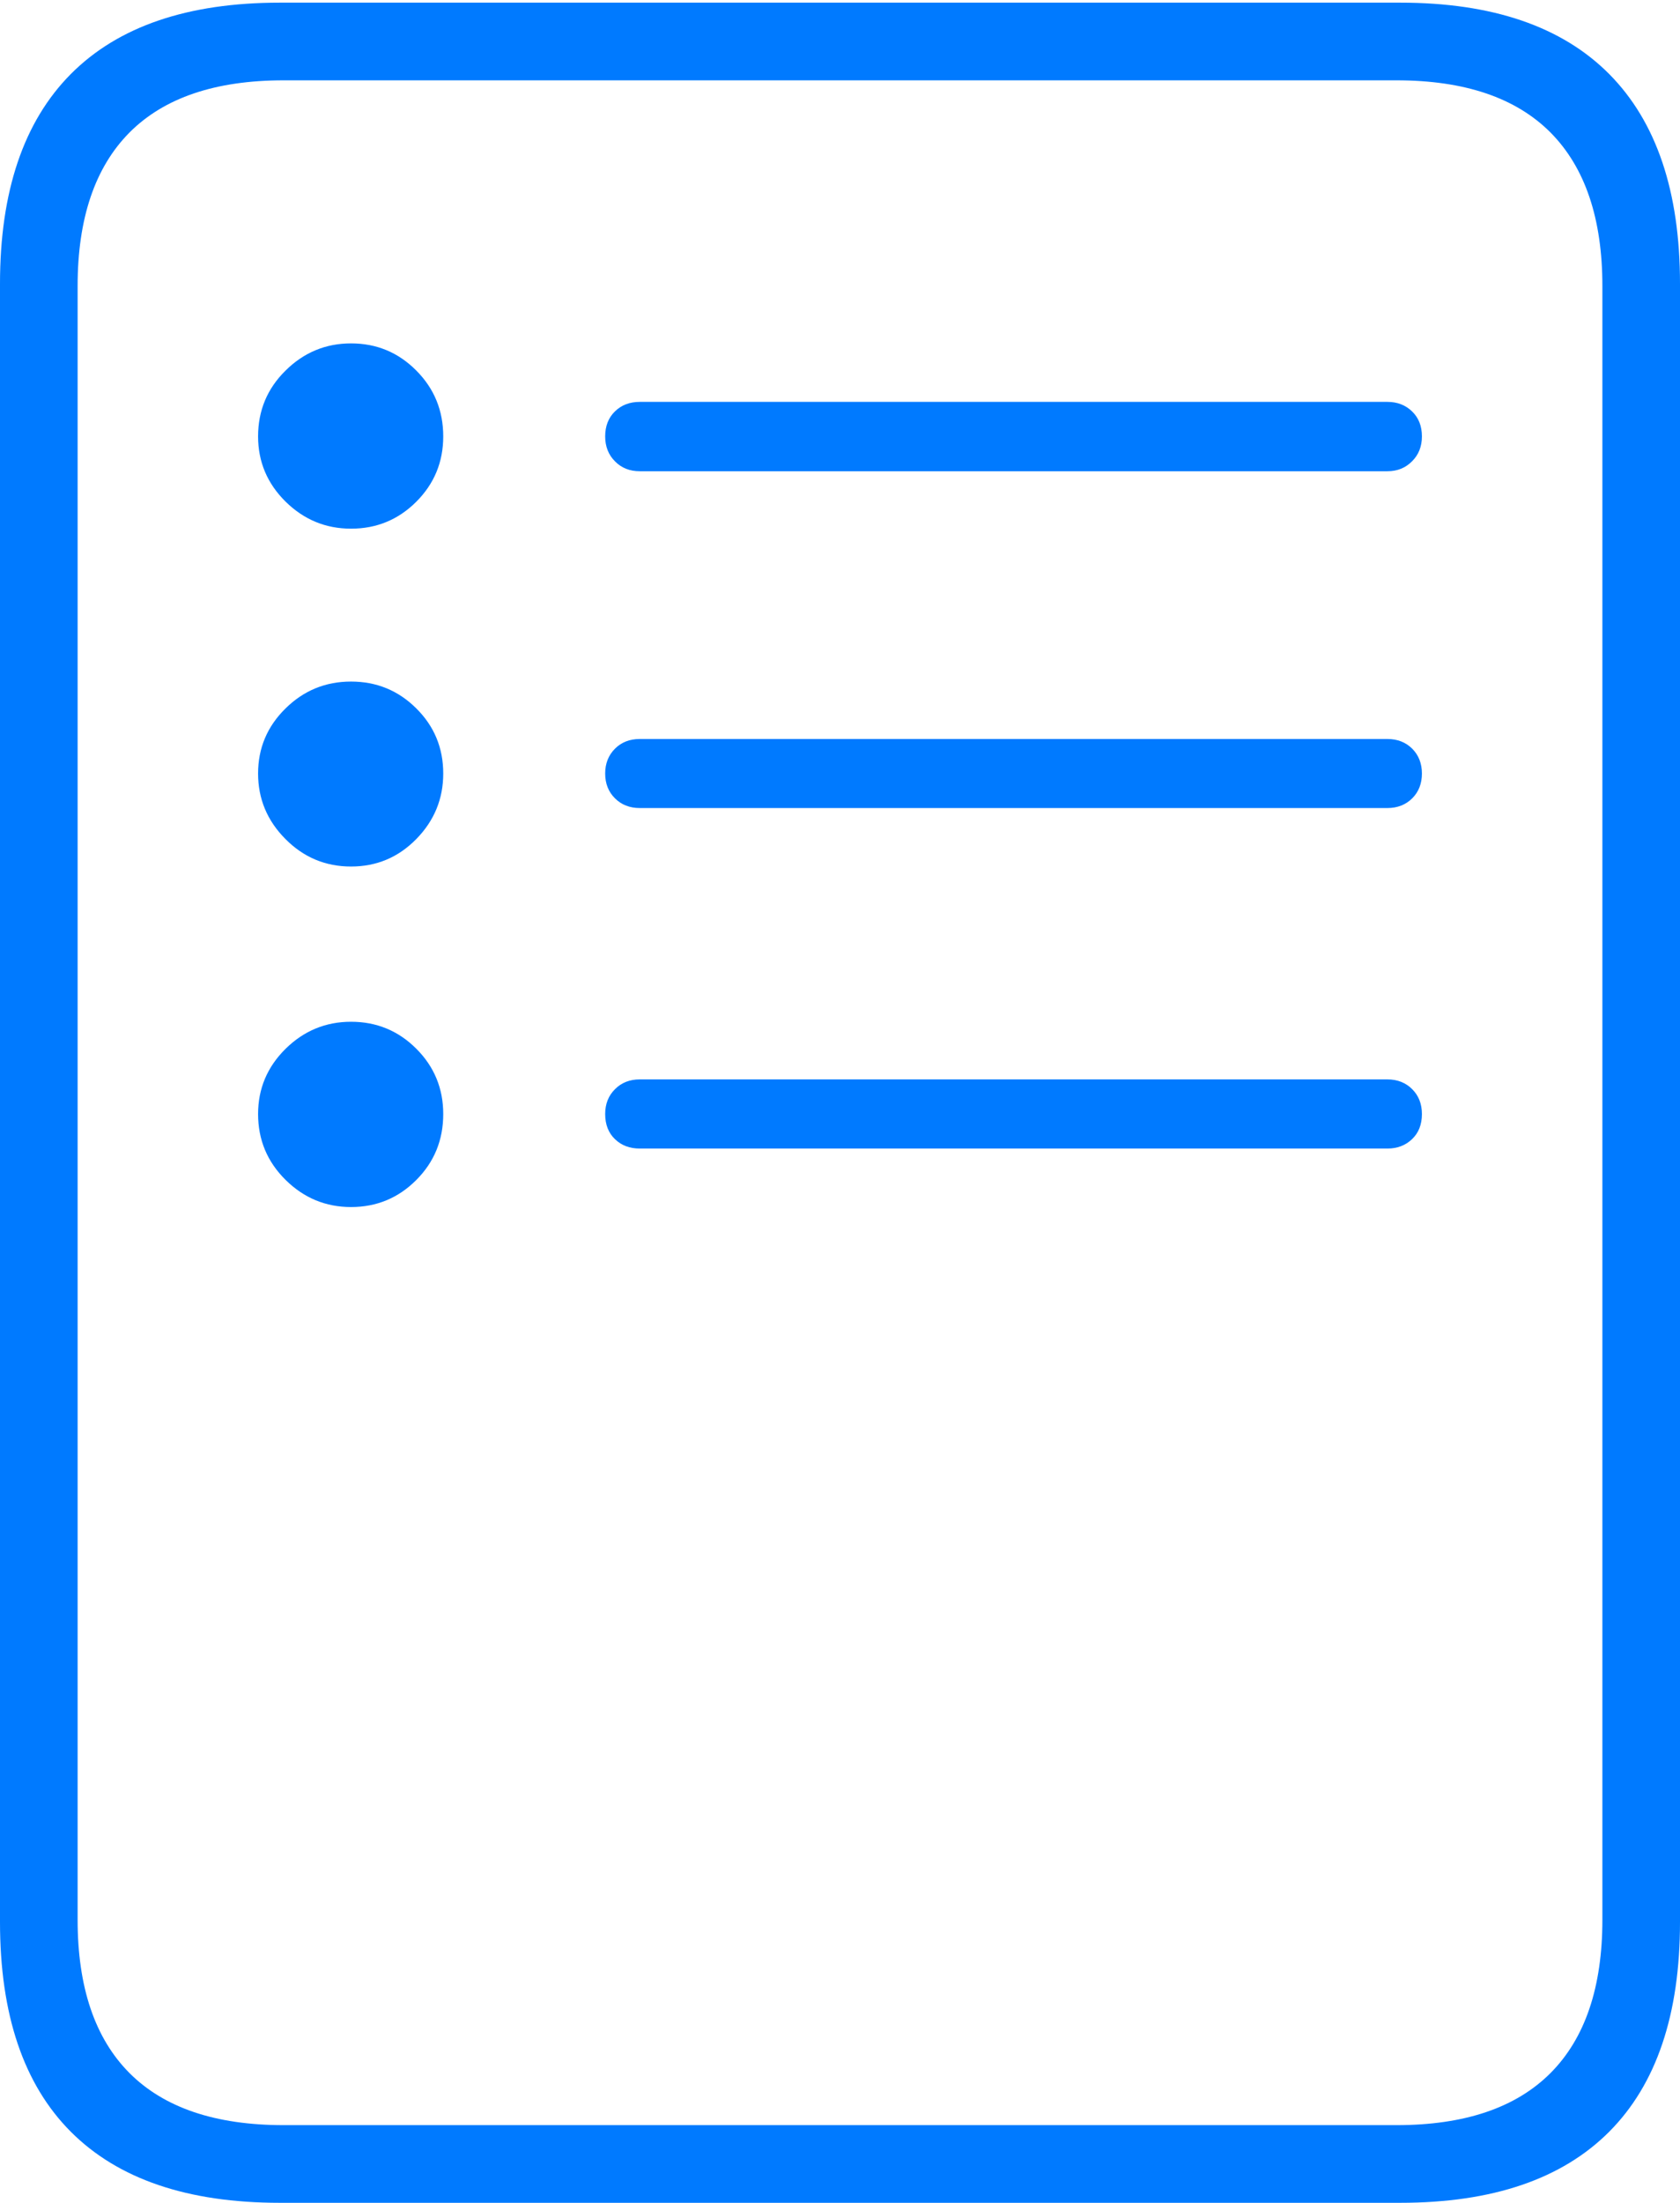<?xml version="1.0" encoding="UTF-8"?>
<!--Generator: Apple Native CoreSVG 175-->
<!DOCTYPE svg
PUBLIC "-//W3C//DTD SVG 1.1//EN"
       "http://www.w3.org/Graphics/SVG/1.1/DTD/svg11.dtd">
<svg version="1.1" xmlns="http://www.w3.org/2000/svg" xmlns:xlink="http://www.w3.org/1999/xlink" width="15.779" height="20.675">
 <g>
  <rect height="20.675" opacity="0" width="15.779" x="0" y="0"/>
  <path d="M3.297 4.962Q3.657 4.962 3.91 4.709Q4.163 4.456 4.163 4.096Q4.163 3.732 3.91 3.478Q3.657 3.223 3.297 3.223Q2.94 3.223 2.682 3.478Q2.424 3.732 2.424 4.096Q2.424 4.453 2.682 4.708Q2.94 4.962 3.297 4.962ZM3.297 8.133Q3.657 8.133 3.91 7.875Q4.163 7.617 4.163 7.26Q4.163 6.9 3.91 6.649Q3.657 6.397 3.297 6.397Q2.937 6.397 2.681 6.65Q2.424 6.903 2.424 7.26Q2.424 7.617 2.681 7.875Q2.937 8.133 3.297 8.133ZM3.297 11.329Q3.657 11.329 3.91 11.075Q4.163 10.822 4.163 10.456Q4.163 10.096 3.91 9.843Q3.657 9.59 3.297 9.59Q2.94 9.59 2.682 9.844Q2.424 10.099 2.424 10.456Q2.424 10.819 2.682 11.074Q2.94 11.329 3.297 11.329ZM6.009 4.423L13.031 4.423Q13.17 4.423 13.262 4.33Q13.355 4.238 13.355 4.096Q13.355 3.95 13.262 3.861Q13.17 3.772 13.031 3.772L6.009 3.772Q5.867 3.772 5.776 3.861Q5.684 3.95 5.684 4.096Q5.684 4.238 5.776 4.33Q5.867 4.423 6.009 4.423ZM6.009 7.584L13.031 7.584Q13.172 7.584 13.264 7.493Q13.355 7.402 13.355 7.26Q13.355 7.119 13.264 7.027Q13.172 6.936 13.031 6.936L6.009 6.936Q5.867 6.936 5.776 7.027Q5.684 7.119 5.684 7.26Q5.684 7.402 5.776 7.493Q5.867 7.584 6.009 7.584ZM6.009 10.78L13.031 10.78Q13.17 10.78 13.262 10.692Q13.355 10.604 13.355 10.456Q13.355 10.314 13.264 10.223Q13.172 10.131 13.031 10.131L6.009 10.131Q5.867 10.131 5.776 10.223Q5.684 10.314 5.684 10.456Q5.684 10.604 5.776 10.692Q5.867 10.78 6.009 10.78ZM0 18.04Q0 19.341 0.665 20.008Q1.331 20.675 2.627 20.675L13.152 20.675Q14.448 20.675 15.114 20.008Q15.779 19.341 15.779 18.04L15.779 2.663Q15.779 1.365 15.114 0.695Q14.448 0.025 13.152 0.025L2.627 0.025Q1.331 0.025 0.665 0.695Q0 1.365 0 2.663ZM0.729 18.018L0.729 2.685Q0.729 1.735 1.216 1.244Q1.704 0.754 2.663 0.754L13.117 0.754Q14.075 0.754 14.563 1.244Q15.05 1.735 15.05 2.685L15.05 18.018Q15.05 18.968 14.563 19.457Q14.075 19.946 13.117 19.946L2.663 19.946Q1.704 19.946 1.216 19.457Q0.729 18.968 0.729 18.018Z" fill="#007aff"/>
 </g>
</svg>
